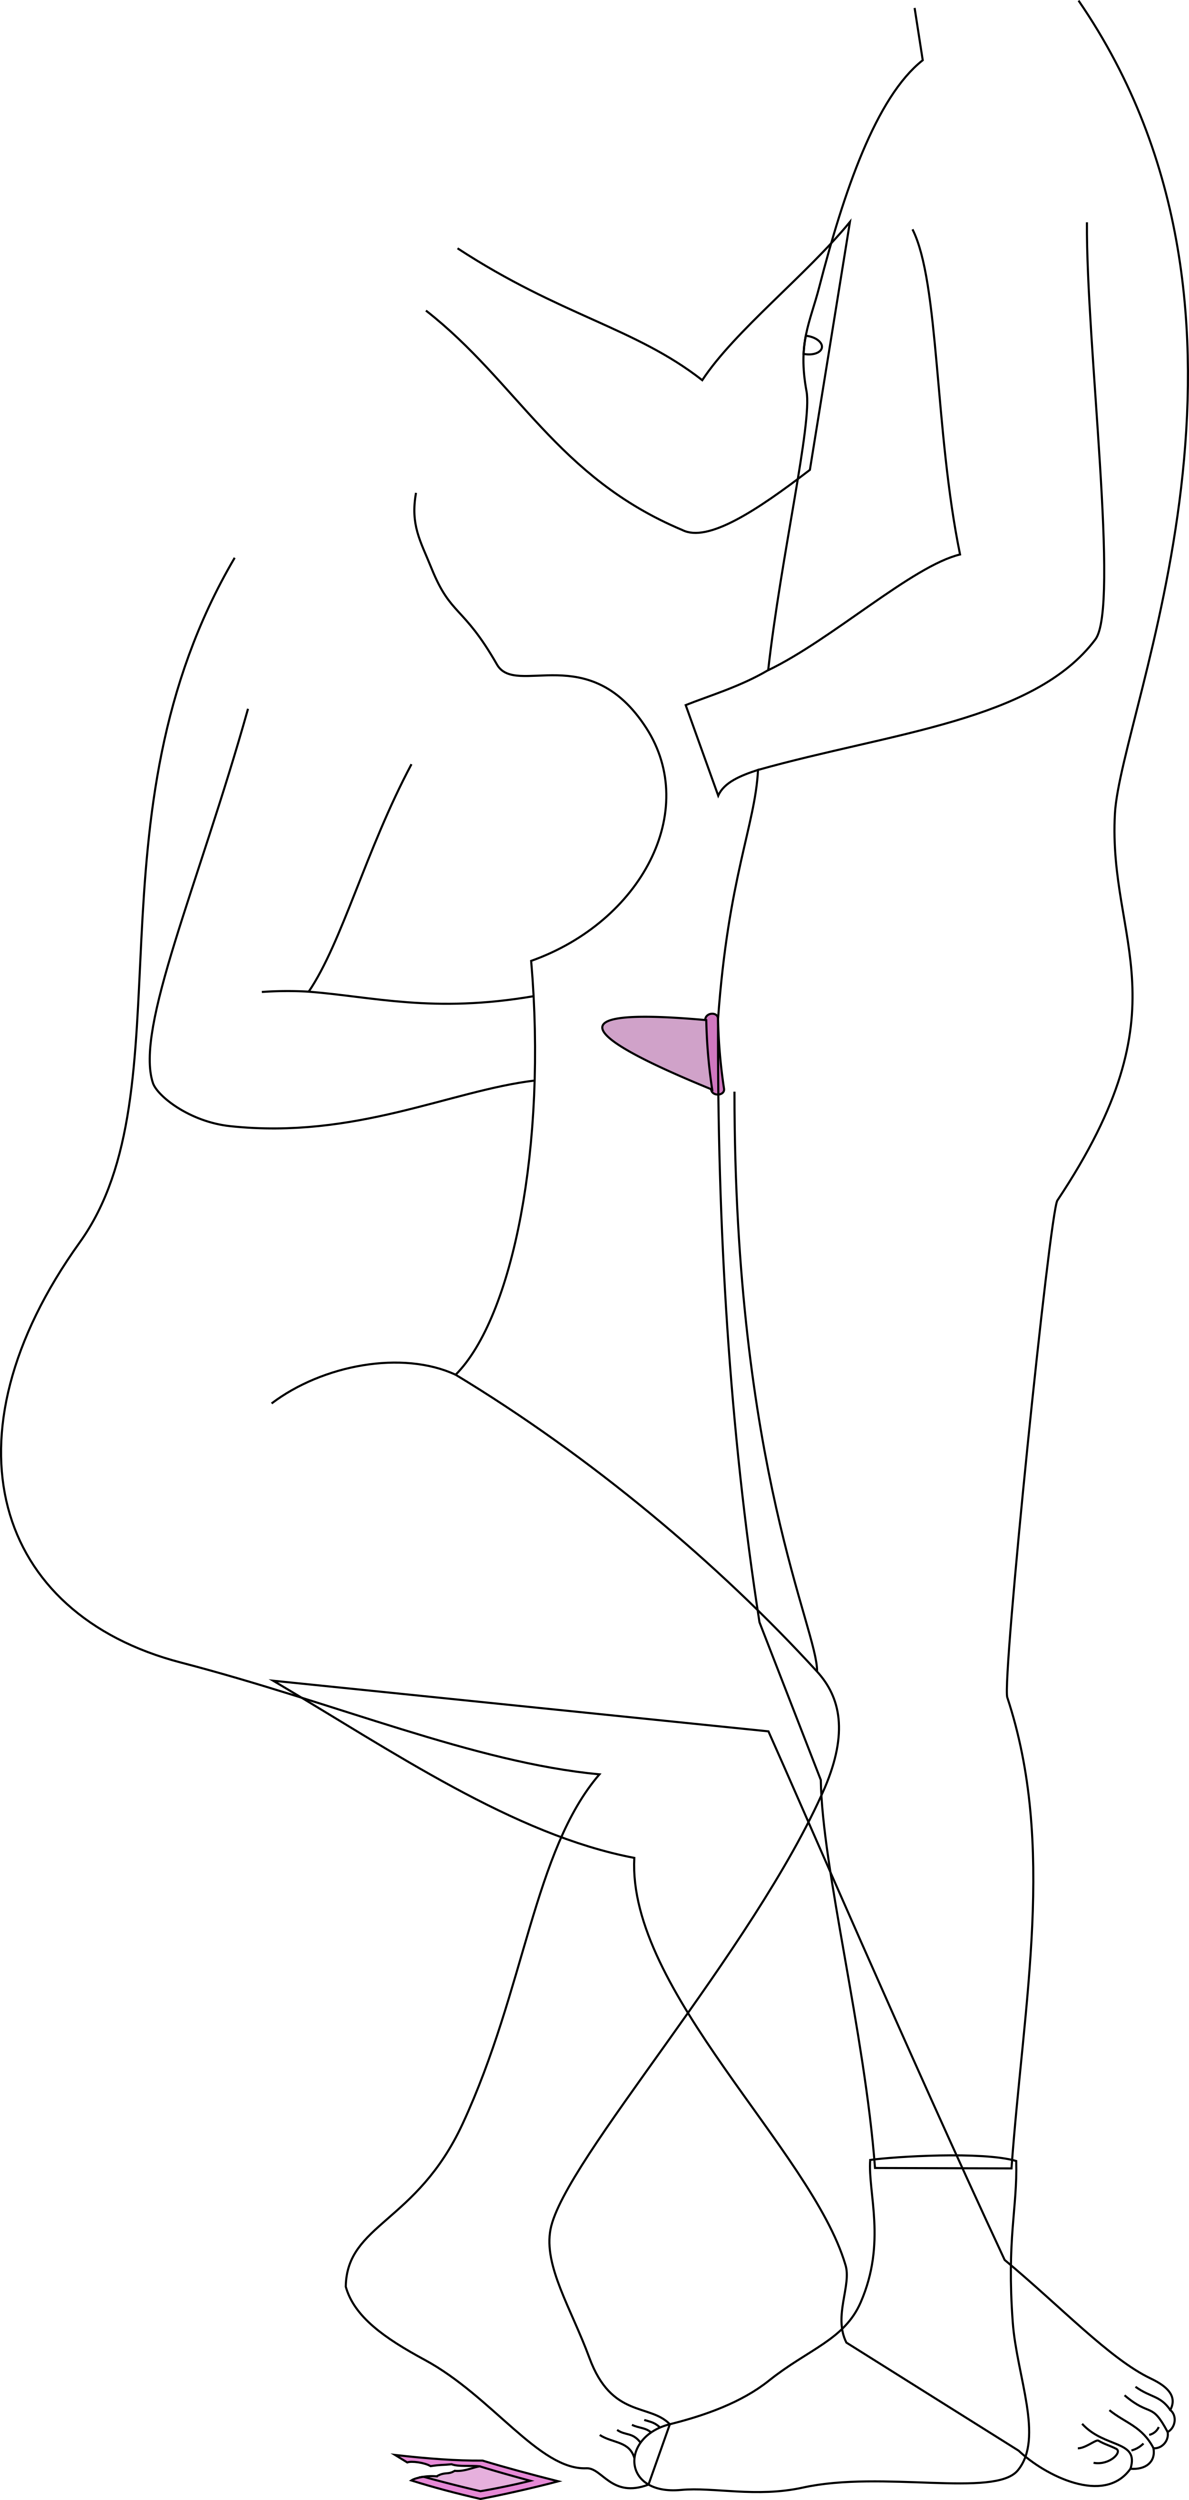 <svg id="presence" xmlns="http://www.w3.org/2000/svg" viewBox="0 0 1130.44 2376.68">
  <defs>
    <style>
      .cls-1 {
        fill: #e689d6;
      }

      .cls-1, .cls-2, .cls-3, .cls-4, .cls-5 {
        stroke: #000;
        stroke-miterlimit: 10;
        stroke-width: 2px;
      }

      .cls-2 {
        fill: #e6b0dd;
      }

      .cls-3 {
        fill: #d077c0;
      }

      .cls-4 {
        fill: #d0a2c9;
      }

      .cls-5 {
        fill: none;
      }
    </style>
  </defs>
  <title>hardOn</title>
  <path id="wrapperOuter" class="cls-1" d="M391.06,2358.05c20.61,6.47,42,12.13,65.71,17.61,20.65-3.77,56-11.94,74-16.8-26.14-6.61-50.55-13.19-72.05-19.7-24.41.29-52.77-1.9-83.1-5.33l11.59,7.1c3.73-1.57,16.71.13,22.16,3.52,10.16-1.5,10.64-.89,20-1.78,6.6,2.51,18.46,1,26.81,1.95,13,9.58-14.29,15.56-53.47,9.92C397.72,2355.26,393.3,2356.57,391.06,2358.05Z"/>
  <path id="wrapperInner" class="cls-2" d="M504.21,2358.37c-17.52-4.71-33.79-9.31-48.06-13.75h0c-6.6,1-14.83,5.17-23.88,4.27-6.14,4-9.21.64-17.11,5.26a51.75,51.75,0,0,0-12.46.39c17.59,4.87,36.28,9.62,54.1,13.72C470.54,2366,492.19,2361.47,504.21,2358.37Z"/>
  <g id="condomRing">
    <path class="cls-3" d="M676.13,1035.87c1.14,6.89,13.36,5.85,12.22-1a511.4,511.4,0,0,1-5.66-66.09c-.05-7.43-12.26-6.39-12.21,1A511.39,511.39,0,0,0,676.13,1035.87Z"/>
  </g>
  <path id="condomBag" class="cls-4" d="M671.48,969.78c-135.59-12.21-129.76,10.8,5.65,66.09h0A511.39,511.39,0,0,1,671.48,969.78Z"/>
  <path id="skinIndian" class="cls-5" d="M259.77,1597.8c113.35,67,228.66,146.67,343.29,168.41-6.65,126.08,168.42,278.08,200.64,386.57,6.41,19.52-11.79,48.75,1,74.22l163.7,102.7c24.89,23.6,81.44,52.45,106.35,17.24,14.33,1.16,24.14-6.34,21.93-19.44,8.56.41,14.9-7.67,13.45-15.45,7.8-4.34,9-15.88,2.5-20.93,7.39-13.81-4.25-23.18-18.45-29.91-38.94-18.46-86.31-69.09-139-112.77C862.76,1950,760.13,1711.69,730.59,1645.93Z"/>
  <g id="skinEastAsian">
    <path class="cls-5" d="M435,236.07c98.28,64.19,168.48,75.22,232.67,125.36C698.76,314.3,766,262.15,808.07,211L770,446.68c-50.72,38.89-97.14,69.46-121.35,57.16-119.34-50.14-156.45-140.4-243.7-208.6"/>
    <path class="cls-5" d="M1025.43.57c208.53,303.47,39.94,674,34.57,773-6.64,122.52,68.72,182.5-54.73,367.68-7.14,10.71-52.78,456.69-47.6,472.38,46.41,140.41,15.47,289.15,4,447.78L831.93,2061c-9.9-129.7-50.36-285.57-51.55-368.86l-58.3-149.93c-28.35-182.4-40.18-374.31-39.39-573.51,9.64-134.47,35.42-184.61,38-236.8-16.44,5.36-32.32,11.78-37.84,24.52l-30.93-86.11c22.1-8.84,51.59-17.41,78.44-33.25,12.15-108.26,42-235.19,36.45-265-8.56-46.25,3.32-65.18,12.15-99.42C802,183.4,832.6,92.37,877.29,57.24L869.56,7.53"/>
  </g>
  <g id="skinOverlapLine">
    <path class="cls-5" d="M698.29,1037.77c0,358.91,79.42,511.67,78.53,551.3"/>
    <path class="cls-5" d="M1033.4,211.31c-.84,115.61,31.19,365.7,8,396.56-58.15,77.58-194,88.47-320.75,124.07"/>
    <path class="cls-5" d="M867.54,218c25.63,50.53,20.94,191,45.23,309.12-45.22,10.78-122.3,81.26-182.4,110"/>
  </g>
  <path id="bennettSock" class="cls-5" d="M966.18,2054.36c-32.21-9.46-116.28-4.16-138.85-1-2.27,31.43,15.63,78.49-9,135.31-15.56,35.83-49.68,44.41-87.32,74.52-26.07,20.85-61,33.15-94.09,41.4-47.56,11.86-45.8,67.79,10.53,62.48,31-2.92,71.52,7.53,115.93-2.25,75.42-16.6,182.42,10,204.25-16.31,25.27-30.5-1.06-89.77-4.77-141C957.05,2127.81,967.33,2099.88,966.18,2054.36Z"/>
  <g id="skinIndian-2" data-name="skinIndian">
    <path class="cls-5" d="M223.13,530.25C78.69,776,180,1035.79,75.79,1181.11c-133.27,185.81-80.63,353.36,96,399.34,148.24,38.57,278.83,95.12,398.12,106.34-62.57,72.63-70.54,203.69-130.07,332.2-43.9,94.74-110.07,94.94-111.11,154.81,8,28.72,36.81,48.94,75.15,69.67,64.15,34.67,109,105,153.68,103,15.13-.66,23.76,28.86,59,15.53l20.3-57.38c-19.15-19.92-55.28-5.52-76.49-63.08-17.26-46.86-43.77-87.55-36.93-122.4,12.88-65.64,192.91-264.17,260.81-419.78,22-52,15.13-85.6-7.45-110.3-93.74-102.54-215.2-204.5-343.61-282.16,54.33-54.47,86.95-217.54,71.81-393.43,104.83-37.28,160.15-142.7,109.49-221.32-54.52-84.62-123.93-29-142-60.42C440,575,428.8,586.15,410.21,540.15c-10.47-25.89-20.17-40.9-14.69-71.64"/>
  </g>
  <g id="skinDisplayLine">
    <path class="cls-5" d="M1024.78,2327.5c7.36,0,17.21-8.61,19.5-7.28,6.19,3.6,11.39,4.87,17,7.78,6,3.09-6.43,16-21.58,13.29"/>
    <path class="cls-5" d="M1087.17,2322.94a25.47,25.47,0,0,1-11.45,6.59"/>
    <path class="cls-5" d="M1101.68,2307.25a13,13,0,0,1-9.09,7.48"/>
  </g>
  <g id="skinOverlapLine-2" data-name="skinOverlapLine">
    <path class="cls-5" d="M1079.55,2269c15,10.67,23.35,8.07,33.1,22.09"/>
    <path class="cls-5" d="M1069.17,2277.1c25.08,21.34,25.37,5.48,41,35"/>
    <path class="cls-5" d="M1054.75,2291.23c15.28,12.4,31.14,15.28,42,36.27"/>
    <path class="cls-5" d="M1028.81,2304.2c21.62,23.64,54.48,15.28,46,42.74"/>
    <path class="cls-5" d="M603.19,2336.94c-4.8-16.51-20.35-14-33-22.11"/>
    <path class="cls-5" d="M609,2322.18c-7.63-10.22-14.17-6.48-22.29-12.17"/>
    <path class="cls-5" d="M619,2312.48c-4.84-4.69-12-4.16-18.16-7.32"/>
    <path class="cls-5" d="M627.5,2307.79c-5-5.08-9.84-5.63-15-7.25"/>
    <path class="cls-5" d="M433.21,1306.91c-50.7-23.54-126.56-9.46-175,27.3"/>
    <path class="cls-5" d="M391.21,726.48c-43.38,81.45-65.83,169.21-97.71,216.26,61.43,4.83,118.23,20.61,213.84,4.29"/>
    <path class="cls-5" d="M235.8,673.81C188.46,842.64,128,977.46,145.41,1029.61c4.09,12.28,34.72,36.89,73.61,41,119,12.61,209.07-33.78,289.32-43.39"/>
    <path class="cls-5" d="M293.5,942.74a349.29,349.29,0,0,0-44.56.28"/>
  </g>
  <path id="nippleEastAsian" class="cls-5" d="M767.8,319.42c-.57-.09-1.13-.15-1.69-.21a122.43,122.43,0,0,0-2.09,17.2l1,.2c8.29,1.32,15.63-1.45,16.39-6.19S776.09,320.75,767.8,319.42Z"/>
</svg>
